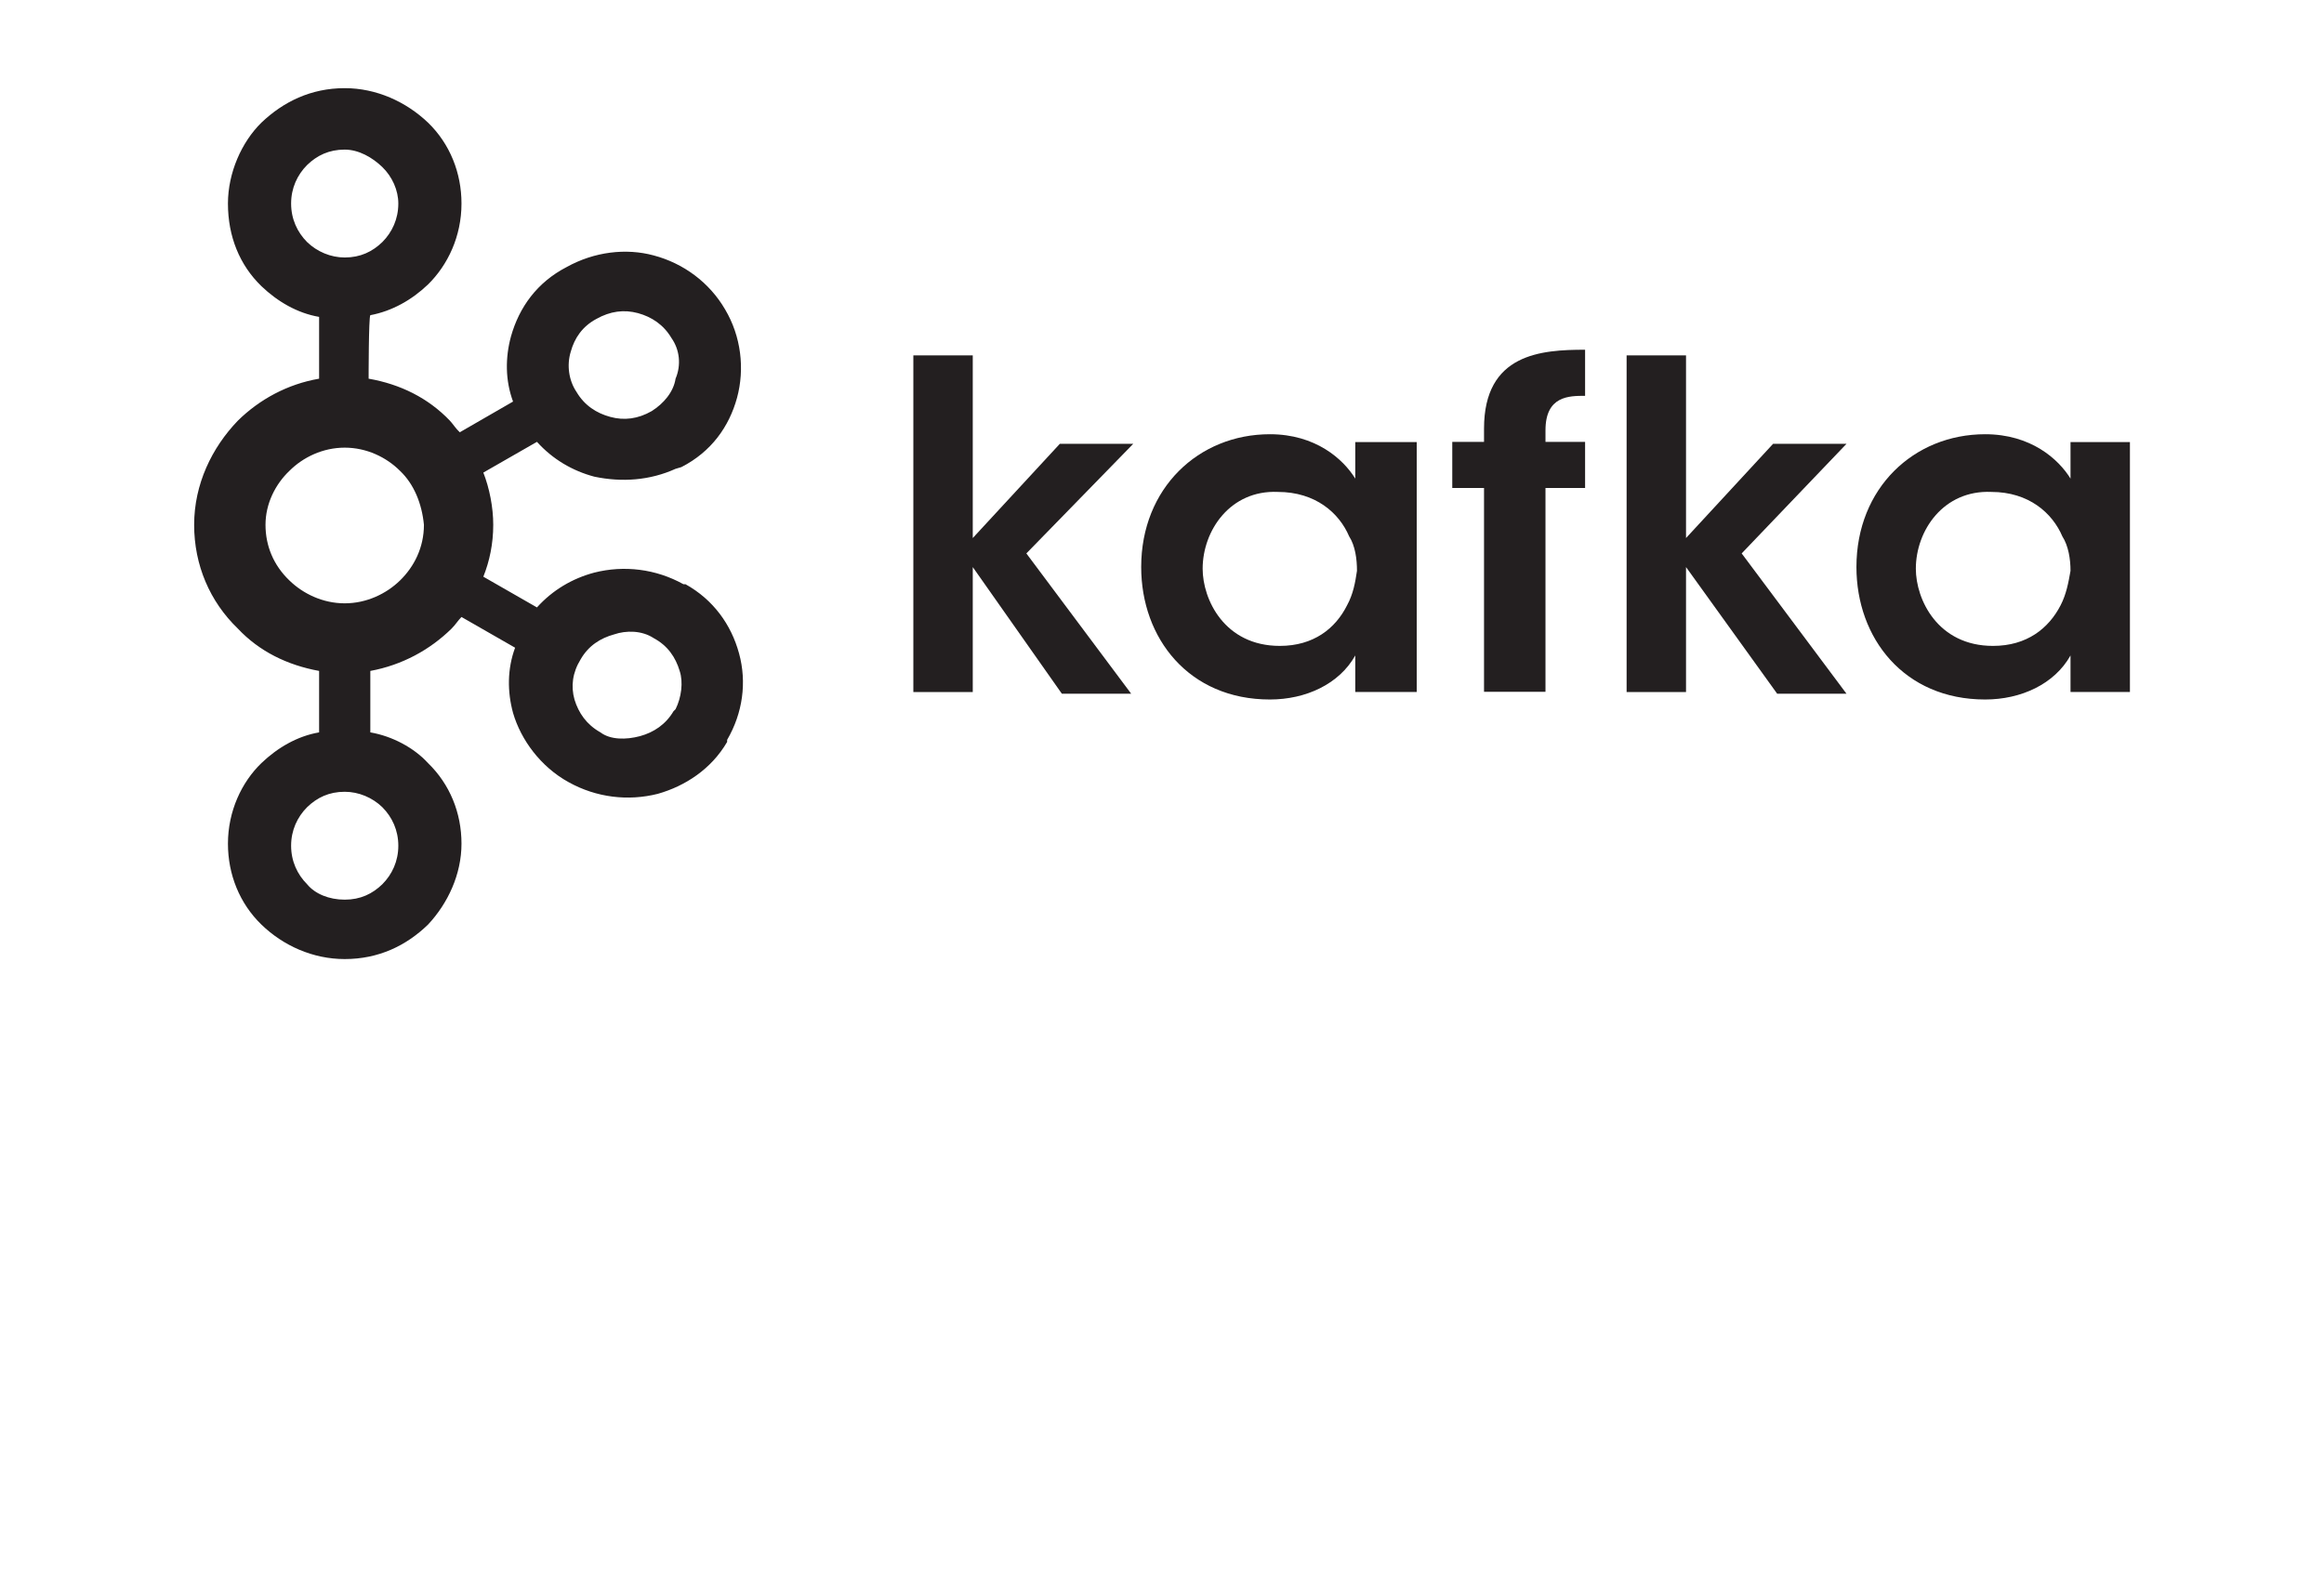 <?xml version="1.0" encoding="UTF-8" standalone="no"?>
<!DOCTYPE svg PUBLIC "-//W3C//DTD SVG 1.1//EN" "http://www.w3.org/Graphics/SVG/1.1/DTD/svg11.dtd">
<!-- Generated by Microsoft Visio, SVG Export Kafka.svg Page-1 -->
<svg xmlns="http://www.w3.org/2000/svg" xmlns:xlink="http://www.w3.org/1999/xlink" xmlns:ev="http://www.w3.org/2001/xml-events"
		width="0.945in" height="0.638in" viewBox="0 0 68.031 45.953" xml:space="preserve"
		color-interpolation-filters="sRGB" class="st2">
	<style type="text/css">
	<![CDATA[
		.st1 {fill:#231f20;stroke:none;stroke-linecap:butt;stroke-width:0.75}
		.st2 {fill:none;fill-rule:evenodd;font-size:12px;overflow:visible;stroke-linecap:square;stroke-miterlimit:3}
	]]>
	</style>

	<g>
		<title>Page-1</title>
		<g id="group2017-1" transform="translate(5.669,-17.858)">
			<title>Kafka</title>
			<g id="shape2018-2">
				<title>Sheet.2018</title>
				<path d="M5.51 22.75 C5.22 22.47 4.82 22.24 4.41 22.24 C3.95 22.24 3.6 22.41 3.31 22.69 C3.02 22.98 2.84 23.37 2.84
							 23.82 C2.84 24.27 3.02 24.66 3.31 24.95 C3.6 25.23 4 25.4 4.41 25.4 C4.87 25.4 5.22 25.23 5.51 24.95
							 C5.8 24.66 5.98 24.27 5.98 23.82 C5.98 23.43 5.8 23.03 5.51 22.75 ZM4.41 44.21 C4.87 44.21 5.22 44.04
							 5.51 43.76 C5.8 43.47 5.98 43.08 5.98 42.63 C5.98 42.18 5.8 41.79 5.51 41.5 C5.22 41.22 4.82 41.05 4.41
							 41.05 C3.95 41.05 3.6 41.22 3.31 41.5 C3.02 41.79 2.84 42.18 2.84 42.63 C2.84 43.08 3.02 43.47 3.31
							 43.76 C3.54 44.04 3.95 44.21 4.41 44.21 ZM13.06 39.42 C13.46 39.31 13.81 39.08 14.04 38.69 L14.1 38.63
							 C14.27 38.29 14.33 37.84 14.22 37.51 C14.1 37.11 13.87 36.77 13.46 36.55 C13.11 36.32 12.65 36.32 12.3
							 36.44 C11.9 36.55 11.55 36.77 11.32 37.17 C11.08 37.56 11.03 37.96 11.14 38.35 C11.26 38.74 11.49 39.08
							 11.9 39.31 C12.19 39.53 12.65 39.53 13.06 39.42 ZM6.03 31.65 C5.63 31.25 5.05 30.97 4.41 30.97 C3.77
							 30.97 3.19 31.25 2.79 31.65 C2.38 32.04 2.09 32.61 2.09 33.23 C2.09 33.84 2.32 34.41 2.79 34.86 C3.19
							 35.25 3.77 35.53 4.41 35.53 C5.05 35.53 5.63 35.25 6.03 34.86 C6.44 34.46 6.73 33.9 6.73 33.23 C6.67
							 32.61 6.44 32.04 6.03 31.65 ZM5.11 28.95 C6.03 29.11 6.85 29.51 7.49 30.18 C7.6 30.3 7.66 30.41 7.78
							 30.52 L9.34 29.62 C9.11 29 9.11 28.33 9.28 27.71 C9.52 26.86 10.04 26.13 10.91 25.68 C11.72 25.23 12.65
							 25.12 13.46 25.34 C14.33 25.57 15.09 26.13 15.55 26.92 C16.02 27.71 16.13 28.66 15.9 29.51 C15.67 30.35
							 15.15 31.09 14.27 31.54 L14.1 31.59 C13.35 31.93 12.53 31.99 11.72 31.82 C11.08 31.65 10.5 31.31 10.04
							 30.8 L8.47 31.7 C8.65 32.16 8.76 32.72 8.76 33.23 C8.76 33.79 8.65 34.3 8.47 34.75 L10.04 35.65 C10.5
							 35.14 11.08 34.8 11.72 34.63 C12.59 34.41 13.52 34.52 14.33 34.97 L14.39 34.97 C15.2 35.42 15.73 36.15
							 15.96 37 C16.19 37.84 16.07 38.74 15.61 39.53 L15.61 39.59 C15.15 40.38 14.39 40.88 13.58 41.11 C12.71
							 41.33 11.78 41.22 10.97 40.77 C10.15 40.32 9.57 39.53 9.34 38.74 C9.17 38.12 9.17 37.45 9.4 36.83 L7.83
							 35.93 C7.72 36.04 7.66 36.15 7.54 36.27 C6.91 36.89 6.09 37.34 5.16 37.51 L5.16 39.31 C5.8 39.42 6.44
							 39.76 6.85 40.21 C7.49 40.83 7.83 41.67 7.83 42.57 C7.83 43.47 7.43 44.32 6.85 44.94 C6.21 45.56 5.4
							 45.95 4.41 45.95 C3.48 45.95 2.61 45.56 1.97 44.94 C1.33 44.32 0.99 43.47 0.99 42.57 C0.99 41.62 1.39
							 40.77 1.97 40.21 C2.44 39.76 3.02 39.42 3.66 39.31 L3.66 37.51 C2.73 37.34 1.91 36.94 1.28 36.27 C0.46
							 35.48 0 34.41 0 33.23 C0 32.04 0.52 30.97 1.28 30.18 C1.91 29.56 2.73 29.11 3.66 28.95 L3.66 27.14 C3.02
							 27.03 2.44 26.69 1.97 26.24 C1.33 25.62 0.99 24.78 0.99 23.82 C0.99 22.92 1.39 22.02 1.97 21.45 C2.61
							 20.84 3.42 20.44 4.41 20.44 C5.34 20.44 6.21 20.84 6.85 21.45 C7.49 22.07 7.83 22.92 7.83 23.82 C7.83
							 24.78 7.43 25.62 6.85 26.19 C6.38 26.64 5.8 26.97 5.16 27.09 C5.11 27.14 5.11 28.95 5.11 28.95 ZM13.98
							 27.76 C13.75 27.37 13.4 27.14 13 27.03 C12.59 26.92 12.19 26.97 11.78 27.2 C11.37 27.42 11.14 27.76
							 11.03 28.16 C10.91 28.55 10.97 29 11.2 29.34 C11.43 29.73 11.78 29.96 12.19 30.07 C12.59 30.18 13 30.13
							 13.4 29.9 C13.75 29.68 14.04 29.34 14.1 28.95 C14.27 28.55 14.22 28.1 13.98 27.76 Z" class="st1"/>
			</g>
			<g id="shape2019-4" transform="translate(21.064,-7.772)">
				<title>Sheet.2019</title>
				<path d="M0 36.04 L1.74 36.04 L1.74 41.39 L4.29 38.63 L6.44 38.63 L3.31 41.84 L6.38 45.95 L4.35 45.95 L1.74 42.24
							 L1.74 45.9 L0 45.9 L0 36.04 Z" class="st1"/>
			</g>
			<g id="shape2020-6" transform="translate(27.737,-7.603)">
				<title>Sheet.2020</title>
				<path d="M1.8 42.12 C1.8 43.02 2.44 44.38 4.06 44.38 C5.05 44.38 5.69 43.87 6.03 43.19 C6.21 42.86 6.27 42.52 6.32
							 42.18 C6.32 41.84 6.27 41.45 6.09 41.17 C5.8 40.49 5.11 39.87 4 39.87 C2.61 39.81 1.8 41 1.8 42.12 ZM8.07
							 45.73 L6.27 45.73 L6.27 44.66 C5.8 45.5 4.82 45.95 3.77 45.95 C1.39 45.95 0 44.15 0 42.07 C0 39.76 1.68
							 38.18 3.77 38.18 C5.11 38.18 5.92 38.91 6.27 39.48 L6.27 38.41 L8.07 38.41 L8.07 45.73 Z" class="st1"/>
			</g>
			<g id="shape2021-8" transform="translate(36.848,-7.828)">
				<title>Sheet.2021</title>
				<path d="M0.93 39.98 L0 39.98 L0 38.63 L0.93 38.63 L0.93 38.24 C0.93 36.04 2.61 35.93 3.89 35.93 L3.89 37.28 C3.42
							 37.28 2.73 37.28 2.73 38.29 L2.73 38.63 L3.89 38.63 L3.89 39.98 L2.73 39.98 L2.73 45.95 L0.93 45.95
							 L0.93 39.98 Z" class="st1"/>
			</g>
			<g id="shape2022-10" transform="translate(41.954,-7.772)">
				<title>Sheet.2022</title>
				<path d="M0 36.04 L1.74 36.04 L1.74 41.39 L4.29 38.63 L6.44 38.63 L3.37 41.84 L6.44 45.95 L4.41 45.95 L1.74 42.24
							 L1.74 45.9 L0 45.9 L0 36.04 Z" class="st1"/>
			</g>
			<g id="shape2023-12" transform="translate(48.685,-7.603)">
				<title>Sheet.2023</title>
				<path d="M1.74 42.12 C1.74 43.02 2.38 44.38 4 44.38 C4.99 44.38 5.63 43.87 5.98 43.19 C6.15 42.86 6.21 42.52 6.27
							 42.18 C6.27 41.84 6.21 41.45 6.03 41.17 C5.74 40.49 5.05 39.87 3.95 39.87 C2.55 39.81 1.74 41 1.74 42.12
							 ZM8.01 45.73 L6.27 45.73 L6.27 44.66 C5.8 45.5 4.82 45.95 3.77 45.95 C1.39 45.95 0 44.15 0 42.07 C0
							 39.76 1.68 38.18 3.77 38.18 C5.11 38.18 5.92 38.91 6.27 39.48 L6.27 38.41 L8.01 38.41 L8.01 45.73 Z"
						class="st1"/>
			</g>
		</g>
	</g>
</svg>
